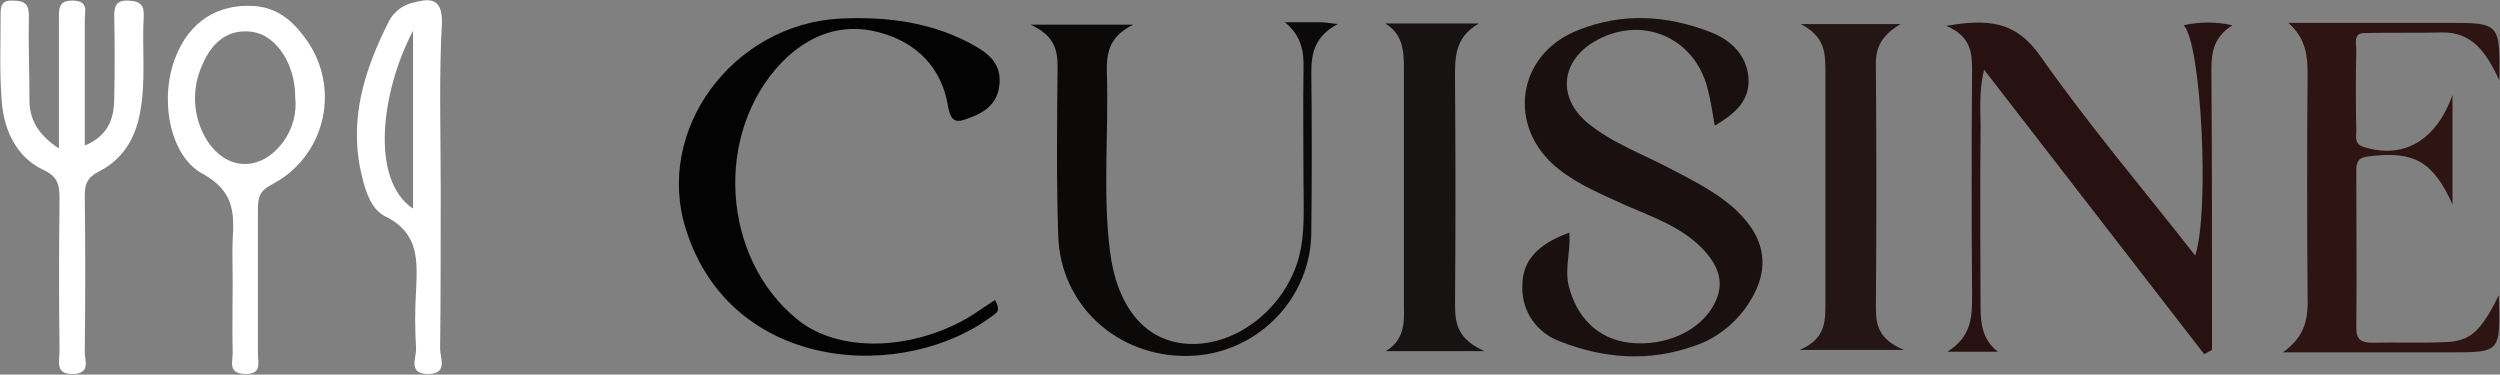 <?xml version="1.0" encoding="utf-8"?>
<!-- Generator: Adobe Illustrator 24.2.3, SVG Export Plug-In . SVG Version: 6.00 Build 0)  -->
<svg version="1.1" id="Layer_1" xmlns="http://www.w3.org/2000/svg" xmlns:xlink="http://www.w3.org/1999/xlink" x="0px" y="0px"
	 viewBox="0 0 415.8 62.3" style="enable-background:new 0 0 415.8 62.3;" xml:space="preserve">
<rect x="0" y="0" width="415.8" height="62.3" fill="#808080" stroke="none"/>
<style type="text/css">
	.st0{fill:#1B1010;}
	.st1{fill:#030303;}
	.st2{fill:#281111;}
	.st3{fill:#2E1413;}
	.st4{fill:#0C0909;}
	.st5{fill:#181313;}
	.st6{fill:#251616;}
	.st7{fill:#FFFFFF;}
</style>
<g>
	<path class="st0" d="M285.2,20.9c-0.4-2.3-0.7-4.3-1.2-6.2c-2.2-8.6-11.1-12.3-18.8-7.8c-5.6,3.3-6.2,9.3-1.2,13.5
		c4.1,3.4,9.2,5.2,13.9,7.7c3.8,2,7.7,3.9,10.9,6.9c5.3,5,5.7,10.5,1.4,16.4c-2.1,2.8-5,5-8.3,6.1c-7.5,2.7-15,2.2-22.4-0.7
		c-3.9-1.4-6.5-5.1-6.3-9.3c0-4.1,2.5-6.9,7.8-8.8c0.3,3-0.8,5.8-0.1,8.8c1.3,5.3,4.9,8.9,10.1,9.5c6,0.7,11.8-2,14.1-6.4
		c2-3.8,0.5-6.7-2.1-9.4c-3.5-3.5-8.1-5.1-12.5-7c-3.9-1.8-7.9-3.4-11.3-6.1c-8.7-6.9-7-19.1,3.3-23.1c7.3-2.9,14.6-2.5,21.9,0.3
		c3.4,1.3,6.1,3.8,6.4,7.6S288.6,18.9,285.2,20.9z"/>
	<path class="st1" d="M165.5,49.9c0.7,1.3,0.6,1.9,0,2.3c-14.7,11.5-43.8,10-51.4-14c-5.3-16.6,7.8-34.1,25.5-35.1
		c8-0.4,15.9,0.6,23,4.8c2.5,1.5,4,3.3,3.6,6.4s-2.6,4.5-5.2,5.4c-1.6,0.6-2.8,0.9-3.3-1.9c-1-6.4-5.1-10.7-11.4-12.4
		s-11.8,0.4-16.3,5C118.7,22.2,120,43,132.7,53.2c6.7,5.4,18.6,5.2,28.2-0.3C162.4,52,163.9,50.9,165.5,49.9z"/>
	<path class="st2" d="M332.3,58.5h-8.4c4.1-2.6,4.1-5.9,4.1-9.5c-0.1-12.5-0.1-25,0-37.4c0-3-0.3-5.6-4.3-7.3
		c7-1.2,11.6-0.8,15.7,5.1c8,11.4,17.1,22.1,25.7,33.1c2.4-7,1.1-35.1-1.9-38.3c2.7-0.6,5.4-0.6,8.1,0c-3,1.9-3.5,4.3-3.5,7.3
		c0.1,14,0.1,28,0.1,41.9v4.8l-1.3,0.7L330,11.6c-1,4-0.5,7.4-0.6,10.8c-0.1,9.5,0,19,0,28.5C329.4,53.8,329.7,56.5,332.3,58.5z"/>
	<path class="st3" d="M415.6,49.1c0.3,9.5,0.3,9.5-7.9,9.5h-28c3.9-2.8,4.2-5.9,4.1-9.4c-0.1-12.3-0.1-24.6,0-36.9
		c0-3.1-0.3-5.9-3.2-8.5h26.5c8.7,0,8.7,0,8.6,9.6c-2.2-4.8-4.6-8.1-9.6-8c-4.3,0.1-8.7,0-13,0.1c-1.7,0.1-1.2,1.7-1.2,2.8
		c-0.1,4.5-0.1,9,0,13.5c0,1-0.4,2.2,1.4,2.7c6.3,1.9,11.8-0.9,14.6-8.7V34c-3.3-7.3-6.5-8.9-13.9-8c-1.9,0.2-2.1,1-2.1,2.5
		c0,8.7,0.1,17.3,0,26c0,2,0.8,2.5,2.7,2.5c4-0.1,8,0.1,12-0.1C410.8,56.8,412.6,55.2,415.6,49.1z"/>
	<path class="st4" d="M213.7,3.7c2,0,3.9,0,5.9,0c0.6,0,1.2,0.1,2.9,0.3c-3.8,2-4.4,4.8-4.4,8c0.1,8.8,0.1,17.6,0,26.5
		c0,11.3-9.2,20.5-20.5,20.7c-11.8,0.2-21.3-8.5-21.6-20.1c-0.3-9.3-0.2-18.6-0.1-28c0-2.9-0.6-5.2-4.5-7h17.1c-4.2,2-4.5,5-4.4,8.2
		c0.3,9.8-0.7,19.7,0.5,29.4s6.1,15.2,13.2,15.5c8,0.3,15.9-6,18.2-14.3c1.1-4.1,0.8-8.3,0.8-12.4c0-6.3-0.1-12.6,0-19
		C216.9,8.5,216.4,5.9,213.7,3.7z"/>
	<path class="st5" d="M230.4,3.9H246c-4.3,2.4-4,6.1-4,9.8c0.1,12.3,0.1,24.6,0,36.9c0,3.2,0.4,5.8,4.9,7.8h-16.4
		c2.9-1.8,3.1-4.4,3-7.2c0-13.3,0-26.6,0-39.9C233.5,8.4,233.3,5.7,230.4,3.9z"/>
	<path class="st6" d="M316.1,4c-3.7,2.2-4.2,4.5-4.1,7.3c0.1,13.3,0.1,26.6,0,39.9c0,2.9,0.5,5.3,4.7,7h-17.4
		c4.3-1.8,4.3-4.7,4.3-7.7c0-13,0-26,0-38.9c0-2.9-0.2-5.6-4.1-7.6L316.1,4z"/>
	<path class="st7" d="M9.8,24.7c0-7.8,0-14.6,0-21.4c0-1.7-0.2-3.3,2.4-3.2s1.9,1.8,1.9,3.2c0,6.8,0,13.6,0,20.9
		c3.9-1.6,4.9-4.5,4.9-7.9c0.1-4.5,0.1-9,0-13.5C19,1,19.3,0,21.4,0.1S24,1,23.9,2.8c-0.3,5.3,0.4,10.6-0.6,15.9
		c-0.8,4.4-2.9,7.8-6.8,9.8c-2,1-2.4,2.1-2.4,4.1c0.1,8.6,0.1,17.3,0,26c0,1.4,1,3.5-1.9,3.6c-3.1,0.1-2.3-2.1-2.3-3.8
		c-0.1-8.3-0.1-16.7,0-25c0-2.2,0-3.9-2.6-5.1c-4.5-2.1-6.6-6.5-7-11.3S0.1,7.4,0.1,2.6c0-1.4,0-2.6,2-2.5C4,0.1,4.8,0.6,4.8,2.6
		c-0.1,4.7,0.1,9.3,0.1,14C4.9,19.8,6.2,22.3,9.8,24.7z"/>
	<path class="st7" d="M50.8,6.4c-2.1-2.9-4.6-5.1-8.5-5.4c-6.1-0.4-10.8,2.6-13.1,8.5c-2.7,6.7-1.1,16.4,4.5,19.4
		c5.1,2.8,5.3,6.3,5,10.9c-0.1,2.3,0,4.7,0,7c0,4-0.1,8,0,11.9c0,1.5-0.8,3.4,2,3.5c2.9,0.1,2.2-1.8,2.2-3.4c0-8,0-15.9,0-23.9
		c0-1.8,0.1-3.1,2.3-4.2c0.7-0.4,1.4-0.8,2.1-1.3C54.7,24,56.2,13.7,50.8,6.4z M47.1,23.6c-3.7,5-9.4,4.9-12.7-0.3
		c-2.3-3.7-2.6-8.4-0.8-12.4c1.5-3.6,4.1-6.2,8.4-5.6c4,0.6,7.1,5.4,7.1,10.8C49.4,18.8,48.7,21.4,47.1,23.6z"/>
	<path class="st7" d="M73.2,58.1c0.1-8.9,0.1-17.9,0.1-26.9c0-9.2-0.3-18.3,0.2-27.4c0.1-4.5-2.4-4-5-3.3c-1.6,0.4-3,1.5-3.8,3
		c-4.1,8.1-6.8,16.5-4.5,25.8c0.6,2.6,1.6,5.6,3.9,6.7c5.7,2.8,5.3,7.5,5.1,12.4c-0.2,3.2-0.2,6.3,0,9.5c0.1,1.6-1.5,4.4,2.2,4.3
		C74.5,62.1,73.2,59.5,73.2,58.1z M68.7,34.7c-7.1-4.7-5.4-19.3,0-29.6V34.7z"/>
</g>
</svg>
